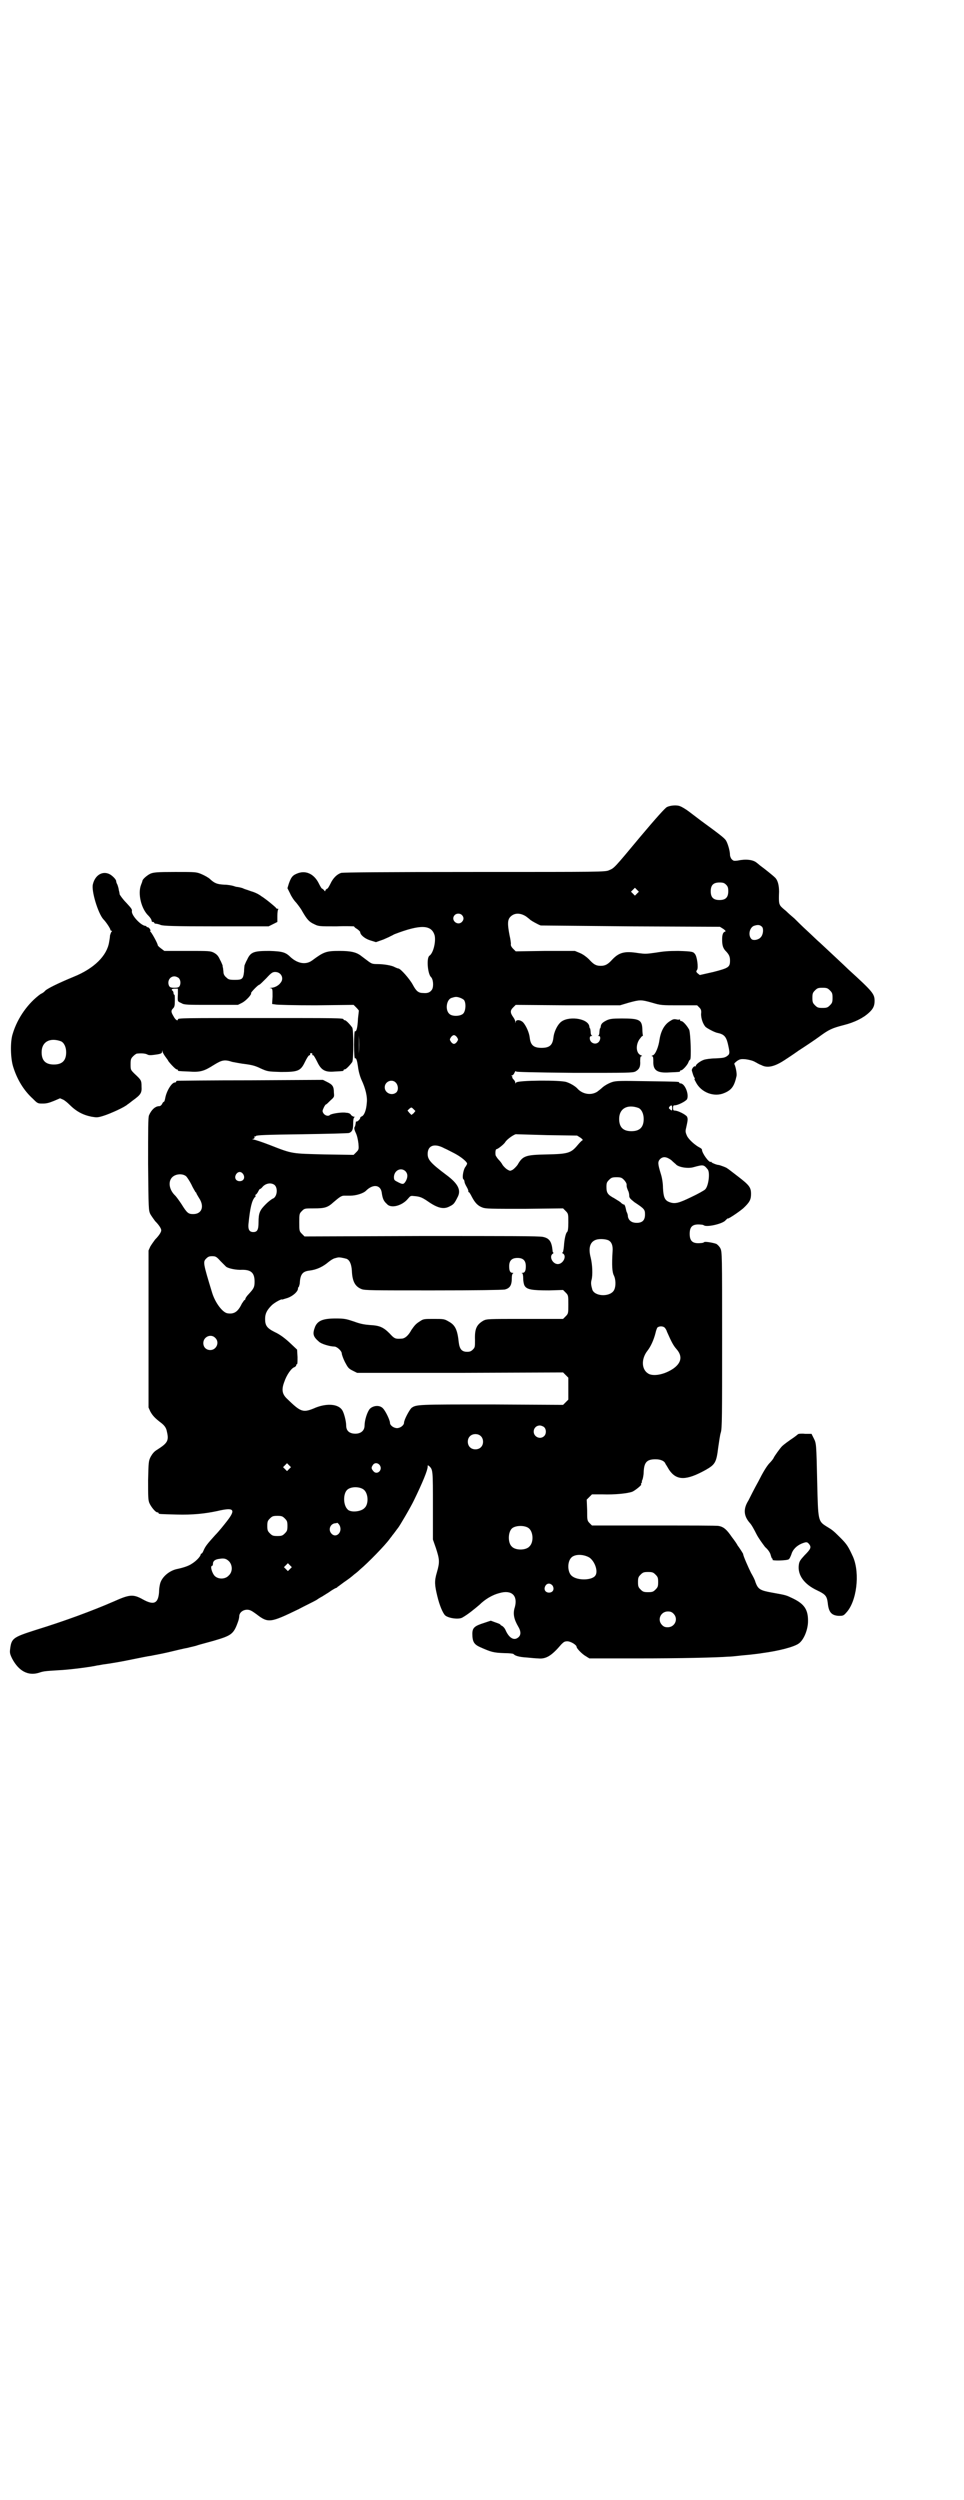 <?xml version="1.0" standalone="no"?>
<!DOCTYPE svg PUBLIC "-//W3C//DTD SVG 20010904//EN"
 "http://www.w3.org/TR/2001/REC-SVG-20010904/DTD/svg10.dtd">
<svg version="1.0" xmlns="http://www.w3.org/2000/svg"
 width="1100pt" height="2850pt" viewBox="0 0 1100 2850"
 preserveAspectRatio="xMidYMid meet">
<g transform="translate(0,2850) scale(0.5,-0.5)"
fill="#000000" stroke="none">
<path d="M1522 3860 c-4 -2 -24 -24 -61 -68 -60 -72 -59 -71 -71 -76 -8 -4
-19 -4 -306 -4 -205 0 -299 -1 -305 -2 -10 -3 -19 -12 -25 -25 -3 -6 -6 -11
-7 -11 -1 0 -3 -2 -4 -3 -1 -4 -1 -4 -4 0 -1 1 -3 3 -4 3 -1 0 -4 5 -7 11 -11
23 -31 32 -51 23 -10 -4 -13 -9 -18 -23 l-3 -10 6 -12 c3 -7 9 -16 14 -21 4
-5 11 -14 14 -20 11 -19 16 -24 27 -29 10 -5 11 -5 51 -5 22 1 40 0 40 0 0 -1
3 -4 7 -6 4 -3 7 -6 7 -7 0 -6 10 -15 23 -19 l13 -4 17 6 c9 4 16 7 17 8 1 0
4 2 8 4 60 23 85 22 92 -3 3 -14 -3 -40 -12 -46 -7 -5 -4 -40 3 -48 6 -5 7
-22 3 -29 -4 -6 -9 -9 -20 -8 -11 0 -16 4 -24 19 -7 13 -28 37 -33 37 -1 0 -4
1 -8 3 -7 4 -25 7 -40 7 -11 0 -13 1 -20 6 -4 3 -12 9 -16 12 -11 9 -24 12
-50 12 -31 0 -36 -2 -63 -22 -14 -10 -32 -7 -48 7 -12 12 -19 14 -49 15 -35 0
-43 -2 -51 -20 -3 -5 -5 -11 -6 -13 0 -1 -1 -7 -1 -14 -2 -17 -4 -19 -21 -19
-13 0 -15 1 -20 6 -4 3 -6 8 -6 11 0 3 -1 8 -1 10 -1 2 -1 5 -1 6 -1 2 -3 8
-6 13 -4 9 -7 12 -14 16 -8 4 -11 4 -61 4 l-52 0 -8 6 c-4 3 -7 6 -7 7 0 4
-15 31 -17 31 -1 0 -1 1 0 1 2 2 -3 9 -6 9 -2 0 -3 1 -3 2 0 1 -1 1 -2 1 -11
1 -33 25 -31 34 1 4 -3 8 -13 19 -8 8 -14 17 -15 19 0 2 -1 7 -2 10 0 3 -2 9
-3 12 -2 3 -3 7 -3 9 -1 4 -9 12 -15 15 -16 8 -33 -2 -38 -23 -4 -15 12 -67
24 -80 6 -6 16 -21 16 -24 0 -1 1 -2 2 -2 2 0 2 -1 0 -3 -1 -1 -2 -5 -3 -8 0
-3 -1 -10 -2 -15 -5 -31 -34 -60 -81 -79 -34 -14 -63 -28 -66 -33 -1 -1 -4 -4
-9 -6 -28 -20 -53 -54 -64 -91 -6 -18 -5 -56 1 -75 9 -29 24 -54 45 -73 11
-11 11 -11 23 -11 9 0 15 2 25 6 l14 6 7 -3 c4 -2 10 -7 14 -11 16 -16 31 -24
51 -28 12 -2 14 -2 27 2 16 5 49 20 55 26 2 1 8 6 12 9 18 13 21 17 20 32 0
14 -1 15 -16 29 -9 9 -9 9 -9 22 0 11 1 13 6 18 3 3 7 6 9 6 12 1 19 0 23 -2
3 -2 8 -2 15 -1 16 2 19 3 19 8 1 3 1 3 1 -1 1 -3 4 -8 7 -12 3 -4 6 -8 6 -9
6 -8 17 -19 19 -19 2 0 3 -1 3 -2 0 -2 0 -2 25 -3 26 -2 35 1 57 15 18 11 24
13 42 7 6 -1 20 -4 30 -5 15 -2 23 -4 35 -10 16 -7 16 -7 46 -8 39 0 45 2 55
23 4 8 8 15 10 15 1 0 2 1 2 3 -1 1 0 2 2 2 2 0 3 -1 3 -2 -1 -2 0 -3 2 -3 1
0 5 -7 9 -15 9 -19 18 -24 40 -22 20 1 20 1 20 3 0 1 1 2 3 2 3 0 13 11 17 17
3 6 3 72 0 78 -4 6 -14 17 -17 17 -2 0 -3 1 -3 2 0 3 -15 3 -189 3 -174 0
-189 0 -189 -3 0 -5 -6 -1 -10 7 -6 10 -6 13 -1 18 3 3 4 6 4 17 0 8 0 14 -1
14 -1 0 -2 2 -2 4 0 2 -1 4 -2 5 -4 3 -2 5 5 5 l7 0 0 -12 c-1 -18 -1 -17 8
-21 6 -4 13 -4 68 -4 l61 0 10 5 c9 5 22 19 20 22 -1 1 16 19 19 19 1 0 8 7
16 15 11 12 14 14 20 14 14 0 21 -15 12 -25 -4 -6 -14 -11 -21 -11 -5 -1 -5
-1 -1 -1 4 -1 4 -2 4 -19 l-1 -17 7 -1 c3 -1 45 -2 92 -2 l87 1 6 -6 c4 -4 6
-7 6 -7 0 -1 -1 -9 -2 -18 -1 -23 -4 -31 -7 -29 -1 1 -2 -13 -2 -31 0 -18 1
-32 2 -31 3 2 5 -5 7 -19 1 -9 4 -21 8 -30 9 -19 14 -39 12 -53 -1 -16 -6 -28
-11 -30 -2 -1 -4 -2 -4 -4 0 -3 -7 -9 -9 -8 0 1 -1 0 -1 -2 -1 -6 -1 -8 -3
-11 -1 -2 0 -7 3 -13 3 -6 5 -16 6 -24 1 -13 1 -14 -5 -20 l-6 -6 -66 1 c-76
2 -73 1 -124 21 -18 7 -36 13 -39 13 -4 1 -4 1 -1 1 3 1 4 2 4 4 -1 2 -1 3 0
2 2 0 3 0 3 1 1 2 24 3 105 4 58 1 106 2 108 3 7 3 9 8 9 21 0 9 1 14 3 15 1
0 1 1 -1 1 -2 0 -5 2 -7 4 -1 3 -6 5 -11 5 -9 2 -34 -2 -37 -5 -4 -4 -12 -1
-15 4 -3 5 -2 6 1 13 2 4 4 7 5 7 1 0 5 4 10 9 9 8 9 8 8 18 0 14 -3 18 -15
24 l-10 5 -165 -1 c-91 0 -166 -1 -167 -1 -2 0 -3 -1 -3 -2 0 -1 -1 -2 -3 -2
-7 0 -19 -19 -22 -36 -1 -5 -2 -8 -3 -8 -1 0 -3 -2 -4 -5 -2 -3 -4 -5 -7 -5
-9 0 -18 -9 -23 -21 -2 -5 -2 -32 -2 -111 1 -103 1 -105 5 -114 3 -5 8 -12 11
-16 9 -9 14 -17 14 -21 0 -4 -5 -12 -14 -21 -3 -4 -8 -11 -11 -16 l-4 -9 0
-179 0 -179 4 -9 c5 -9 10 -15 26 -27 6 -5 9 -9 11 -15 6 -24 4 -29 -21 -45
-7 -4 -11 -9 -15 -16 -5 -10 -5 -12 -6 -54 0 -37 0 -45 3 -52 4 -9 14 -21 18
-21 2 0 3 -1 3 -2 0 -2 2 -2 41 -3 37 -1 65 2 93 8 38 9 43 4 22 -23 -7 -9
-19 -24 -27 -32 -18 -20 -22 -25 -26 -34 -2 -5 -4 -8 -5 -8 -1 0 -2 -1 -2 -2
0 -4 -10 -15 -20 -21 -7 -5 -19 -9 -33 -12 -16 -3 -32 -15 -38 -29 -2 -4 -4
-15 -4 -24 -2 -26 -12 -30 -36 -17 -23 13 -31 12 -67 -4 -48 -21 -113 -45
-178 -65 -53 -17 -56 -19 -59 -45 -1 -7 0 -11 5 -21 15 -28 36 -39 60 -32 12
4 14 4 45 6 25 1 78 8 89 11 2 0 7 1 12 2 16 2 45 7 59 10 30 6 44 9 52 10 4
1 22 4 39 8 17 4 37 9 44 10 7 2 18 4 23 6 6 2 22 6 36 10 41 12 46 15 56 43
2 5 3 11 3 13 0 8 8 15 18 15 6 0 10 -2 21 -10 27 -21 32 -20 96 11 15 8 34
17 41 21 7 5 13 8 13 8 0 0 8 5 16 10 8 6 16 10 17 10 1 0 2 1 2 2 1 0 7 5 14
10 13 9 17 12 25 19 3 2 9 7 13 11 17 14 57 55 67 69 2 3 5 6 6 8 1 1 4 5 7 9
3 4 5 7 6 8 3 3 30 49 37 64 19 39 31 68 31 76 0 4 0 4 4 1 8 -8 8 -10 8 -90
l0 -77 7 -20 c8 -25 9 -31 2 -55 -6 -20 -5 -29 1 -54 5 -21 12 -37 17 -43 6
-7 31 -11 40 -6 14 8 27 19 39 29 13 13 30 23 46 27 28 8 42 -6 35 -32 -5 -15
-2 -28 8 -45 6 -10 6 -18 1 -23 -10 -10 -22 -3 -30 15 -2 5 -6 9 -8 10 -2 1
-4 2 -4 3 0 1 -5 3 -11 5 l-11 4 -15 -5 c-22 -7 -27 -11 -27 -25 0 -18 4 -24
17 -30 27 -12 31 -13 57 -14 10 0 19 -1 20 -2 3 -4 13 -7 31 -8 10 -1 21 -2
25 -2 18 -2 31 6 53 32 6 6 8 7 14 7 7 0 21 -8 21 -13 0 -3 12 -16 21 -21 l8
-5 110 0 c99 0 182 2 207 4 5 0 16 1 24 2 8 1 22 2 30 3 8 1 18 2 23 3 38 5
73 14 84 22 11 8 20 29 21 48 1 29 -8 42 -35 55 -15 7 -13 7 -47 13 -28 5 -32
8 -38 24 -1 5 -6 14 -10 21 -6 12 -18 39 -18 43 0 1 -9 15 -13 20 0 1 -6 10
-13 19 -11 16 -18 23 -30 25 -3 1 -69 1 -147 1 l-142 0 -5 5 c-6 6 -6 7 -6 30
l-1 24 6 6 6 6 24 0 c28 -1 57 2 68 6 7 3 24 17 20 17 -1 0 0 1 1 3 1 2 2 3 1
3 -1 0 0 2 1 4 1 2 3 11 3 18 1 22 7 29 27 29 12 0 21 -4 23 -11 1 -1 5 -8 8
-13 17 -25 39 -25 84 0 21 12 24 17 28 50 2 13 4 29 6 35 3 9 3 39 3 212 0
194 0 200 -4 208 -2 4 -6 8 -9 10 -8 3 -27 6 -28 4 -1 -1 -4 -2 -7 -2 -19 -2
-26 4 -26 21 0 17 7 23 26 21 3 0 6 -1 7 -2 8 -4 43 4 49 12 3 3 5 5 5 4 0 -2
23 13 35 23 15 14 18 20 18 33 0 15 -4 20 -30 40 -12 9 -23 18 -24 18 -1 2
-18 8 -20 8 -4 0 -16 5 -16 6 0 1 -1 2 -2 1 -4 -2 -20 20 -20 28 0 1 -2 3 -4
4 -12 6 -26 19 -30 27 -4 9 -4 11 -2 19 4 18 4 20 2 25 -3 5 -21 14 -28 14 -3
0 -4 1 -4 6 0 5 1 6 4 6 7 0 25 9 28 14 5 11 -5 36 -15 36 -2 0 -3 1 -3 2 0 2
-2 2 -74 3 -59 1 -70 1 -79 -2 -9 -3 -19 -9 -24 -14 -1 -1 -6 -5 -10 -8 -14
-9 -34 -6 -46 8 -5 5 -15 11 -24 14 -14 5 -112 4 -115 -1 -2 -3 -2 -3 -2 0 0
2 -2 5 -4 7 -2 2 -3 4 -3 5 1 1 0 2 -1 3 -2 0 -2 1 0 1 2 0 5 3 6 6 2 4 3 5 4
3 1 -1 34 -2 133 -3 123 0 132 0 139 3 9 5 12 11 11 24 0 9 1 11 3 11 2 0 2 1
-1 2 -11 4 -13 22 -4 36 3 4 6 8 7 8 1 0 2 1 1 2 0 0 -1 7 -1 14 -1 21 -7 24
-47 24 -22 0 -27 -1 -34 -4 -10 -5 -13 -8 -14 -14 0 -2 -1 -5 -2 -5 0 -1 -1
-5 -1 -8 0 -4 -1 -7 -2 -8 -2 0 -2 -1 1 -1 4 0 4 -9 -1 -14 -7 -7 -20 -2 -20
9 0 3 1 5 4 5 2 0 2 1 1 1 -2 1 -3 4 -3 8 0 3 -1 7 -1 8 -1 0 -2 3 -2 5 -3 19
-51 25 -67 8 -7 -7 -14 -22 -15 -34 -2 -17 -9 -23 -27 -23 -18 0 -25 6 -27 23
-1 11 -8 27 -15 35 -6 6 -15 7 -17 2 0 -4 -1 -4 -1 0 0 2 -2 6 -4 9 -8 11 -8
16 -1 23 l6 6 119 -1 119 0 20 6 c26 7 28 7 53 0 20 -6 22 -6 62 -6 l41 0 5
-5 c4 -4 5 -7 4 -15 0 -10 4 -22 10 -29 3 -3 21 -13 28 -14 14 -3 19 -8 23
-24 5 -22 5 -24 -2 -29 -6 -4 -10 -4 -26 -5 -11 0 -23 -2 -26 -3 -9 -3 -19
-11 -19 -14 0 -1 -1 -2 -2 -1 -2 1 -8 -6 -7 -10 2 -7 4 -14 6 -16 1 -2 1 -3 0
-3 -1 0 1 -3 3 -7 12 -24 42 -35 65 -25 17 7 23 16 28 39 1 6 -2 21 -5 27 -1
1 2 4 6 7 6 4 8 5 20 4 7 -1 16 -3 21 -6 4 -2 10 -6 14 -7 14 -8 31 -4 55 12
3 2 17 11 31 21 14 9 35 23 46 31 23 17 30 20 57 27 24 6 44 16 57 28 10 9 13
16 13 27 0 16 -4 21 -60 72 -7 7 -50 47 -65 61 -5 4 -17 16 -29 27 -11 10 -24
23 -29 28 -6 5 -14 12 -19 17 -5 4 -11 9 -13 12 -3 5 -4 8 -3 32 0 15 -3 27
-10 33 -4 4 -24 20 -31 25 -3 2 -7 6 -10 8 -8 7 -25 9 -43 5 -9 -1 -10 -1 -14
3 -2 2 -4 7 -4 10 0 10 -6 29 -10 34 -4 5 -11 11 -55 43 -8 6 -21 16 -29 22
-8 6 -17 11 -20 12 -7 3 -22 2 -30 -2z m135 -177 c4 -4 5 -7 5 -15 0 -14 -6
-20 -20 -20 -14 0 -20 6 -20 20 0 14 6 20 20 20 8 0 11 -1 15 -5z m-203 -20
l-5 -5 -4 4 -5 5 4 4 5 5 4 -4 5 -5 -4 -4z m-400 -49 c5 -5 5 -11 0 -16 -10
-10 -27 5 -16 16 4 4 12 4 16 0z m146 -3 c4 -3 8 -6 9 -7 1 -2 19 -12 25 -14
2 0 94 -1 206 -2 l203 -1 8 -5 c4 -3 6 -5 4 -6 -5 -1 -7 -7 -7 -18 0 -13 2
-19 7 -25 9 -9 11 -14 11 -23 0 -15 -3 -17 -38 -26 l-31 -7 -5 4 c-3 3 -4 4
-1 8 3 5 0 30 -5 36 -4 5 -5 6 -38 7 -23 0 -34 -1 -52 -4 -21 -3 -24 -3 -39
-1 -31 5 -44 2 -60 -15 -10 -11 -16 -14 -26 -14 -11 0 -16 3 -27 15 -5 5 -13
11 -20 14 l-12 5 -67 0 -68 -1 -6 6 c-4 4 -6 8 -5 11 0 2 -1 11 -3 19 -5 26
-5 36 2 43 9 9 22 9 35 1z m539 -24 c4 -4 3 -18 -3 -24 -5 -6 -17 -8 -21 -4
-8 8 -5 25 5 30 9 3 14 3 19 -2z m-1331 -117 c4 -4 5 -12 2 -18 -2 -3 -4 -4
-12 -4 -8 0 -10 1 -12 4 -5 10 1 22 12 22 3 0 8 -2 10 -4z m1486 -28 c5 -5 6
-7 6 -17 0 -10 -1 -12 -6 -17 -5 -5 -7 -6 -17 -6 -10 0 -12 1 -17 6 -5 5 -6 7
-6 17 0 10 1 12 6 17 5 5 7 6 17 6 10 0 12 -1 17 -6z m-835 -22 c5 -7 4 -25
-2 -31 -6 -6 -24 -7 -31 -1 -11 9 -7 34 5 37 3 1 7 2 8 2 5 1 16 -3 20 -7z
m-240 -122 c0 -12 0 -3 0 20 0 23 0 32 0 21 1 -12 1 -30 0 -41z m224 37 c3 -5
3 -5 0 -10 -2 -3 -5 -5 -7 -5 -2 0 -5 2 -7 5 -3 5 -3 5 0 10 2 3 5 5 7 5 2 0
5 -2 7 -5z m-904 -9 c7 -3 12 -13 12 -25 0 -19 -9 -28 -28 -28 -19 0 -28 9
-28 28 0 24 19 34 44 25z m764 -94 c6 -6 7 -18 1 -23 -10 -8 -26 -1 -26 12 0
13 16 20 25 11z m631 -58 c0 -7 -1 -7 -5 -3 -3 2 -3 3 -1 6 4 4 6 4 6 -3z
m-77 0 c7 -3 12 -13 12 -25 0 -19 -9 -28 -28 -28 -19 0 -28 9 -28 28 0 24 19
34 44 25z m-513 -12 l-5 -4 -5 5 -4 5 4 4 c5 4 5 4 10 -1 l4 -4 -4 -5z m305
-50 l68 -1 8 -5 c4 -3 6 -5 4 -6 -1 0 -6 -5 -11 -11 -15 -18 -22 -20 -70 -21
-49 -1 -55 -3 -67 -24 -3 -4 -8 -9 -11 -11 -6 -3 -6 -3 -13 1 -3 2 -8 7 -10
10 -2 4 -6 9 -9 12 -3 3 -6 8 -7 10 -1 7 0 14 2 14 3 0 17 11 20 16 4 7 23 20
26 18 1 0 33 -1 70 -2z m-235 -30 c5 -2 16 -8 24 -12 15 -8 28 -19 28 -23 0
-1 -2 -5 -5 -9 -4 -7 -7 -25 -3 -27 1 -1 2 -3 2 -5 0 -2 2 -7 5 -12 3 -5 4 -9
4 -10 -1 -1 0 -2 1 -2 1 0 4 -5 7 -11 7 -13 13 -20 24 -24 7 -3 20 -3 96 -3
l88 1 6 -6 c6 -6 6 -7 6 -26 0 -14 -1 -21 -3 -22 -3 -3 -6 -16 -7 -32 -1 -10
-2 -15 -4 -15 -1 0 0 -1 2 -2 9 -6 0 -24 -12 -24 -12 0 -21 18 -11 24 1 1 2 2
1 2 -1 0 -2 2 -2 5 -2 20 -7 28 -22 31 -7 2 -85 2 -277 2 l-267 -1 -6 6 c-6 6
-6 7 -6 26 0 19 0 20 6 26 6 6 6 6 28 6 24 0 31 2 44 14 13 11 18 15 24 15 3
0 10 0 15 0 12 0 29 5 35 11 16 16 33 14 36 -3 2 -14 4 -20 12 -27 9 -11 35
-4 48 12 6 7 6 7 15 6 12 -1 17 -3 29 -11 24 -17 38 -20 52 -12 8 4 10 6 17
20 9 16 2 31 -25 51 -36 27 -43 35 -43 48 0 20 16 25 38 13z m518 -27 c5 -5 9
-8 10 -9 5 -7 28 -11 41 -7 22 6 23 6 32 -5 6 -7 2 -39 -6 -46 -2 -2 -16 -10
-31 -17 -29 -14 -38 -17 -52 -11 -9 4 -12 11 -13 32 0 10 -2 23 -5 32 -7 23
-7 27 -2 33 7 7 15 6 26 -2z m-607 -25 c6 -6 6 -14 1 -23 -5 -8 -7 -8 -20 -1
-6 3 -7 4 -7 11 1 15 16 22 26 13z m-370 -7 c5 -8 1 -16 -8 -16 -9 0 -13 8 -8
16 2 3 5 5 8 5 3 0 6 -2 8 -5z m-130 -5 c2 -2 8 -11 12 -19 4 -9 9 -16 9 -17
1 0 2 -1 2 -2 0 -1 3 -6 6 -11 13 -19 7 -37 -13 -37 -11 0 -14 2 -27 23 -6 9
-12 17 -14 19 -14 13 -17 32 -7 42 8 8 24 9 32 2z m999 -8 c3 -3 6 -8 6 -10 0
-6 0 -6 3 -14 2 -3 3 -9 3 -12 0 -5 2 -7 12 -15 23 -15 24 -17 24 -28 0 -13
-6 -19 -19 -19 -11 0 -18 5 -20 14 0 3 -1 8 -3 11 -1 3 -2 9 -3 12 -1 3 -3 6
-3 5 -1 -1 -3 1 -6 3 -2 3 -10 7 -16 11 -15 8 -18 12 -18 26 0 9 1 11 6 16 5
5 7 6 17 6 10 0 12 -1 17 -6z m-797 -12 c8 -8 5 -28 -5 -31 -2 -1 -9 -6 -15
-12 -14 -14 -17 -20 -17 -42 0 -17 -3 -22 -12 -22 -9 0 -12 6 -11 18 4 40 8
53 14 61 2 1 3 3 2 4 -1 1 0 2 0 2 1 0 4 3 6 7 2 4 4 7 4 6 1 0 4 2 7 6 8 8
20 9 27 3z m762 -126 c7 -4 10 -12 9 -25 -2 -31 -1 -48 3 -55 4 -8 5 -23 1
-32 -7 -17 -43 -17 -50 -1 -3 10 -4 16 -2 23 3 11 2 35 -2 51 -6 23 -1 37 14
41 8 2 21 1 27 -2z m-886 -47 c5 -5 11 -11 13 -13 5 -4 24 -8 37 -7 20 0 28
-7 28 -27 0 -13 -2 -16 -14 -29 -4 -4 -7 -9 -7 -10 0 -2 -1 -3 -2 -3 -1 0 -3
-4 -6 -8 -9 -19 -18 -25 -34 -22 -11 3 -27 24 -34 47 -21 69 -21 70 -13 78 4
4 7 5 13 5 8 0 10 -1 19 -11z m288 5 c7 -3 11 -12 12 -27 1 -24 7 -36 22 -42
7 -3 25 -3 162 -3 102 0 158 1 165 2 12 3 16 10 16 26 0 6 1 10 3 11 1 0 1 1
-1 1 -6 0 -8 5 -8 15 0 13 6 19 19 19 13 0 19 -6 19 -19 0 -10 -2 -15 -8 -15
-2 0 -2 -1 0 -1 1 -1 2 -5 2 -11 0 -6 1 -13 3 -17 5 -9 16 -11 56 -11 l32 1 6
-6 c6 -6 6 -7 6 -27 0 -20 0 -21 -6 -27 l-6 -6 -87 0 c-85 0 -87 0 -95 -4 -15
-9 -20 -18 -19 -44 0 -16 0 -17 -5 -22 -4 -4 -7 -5 -13 -5 -12 0 -17 6 -19 21
-3 29 -8 40 -23 48 -10 6 -12 6 -34 6 -21 0 -24 0 -31 -5 -10 -6 -13 -10 -20
-20 -7 -13 -15 -20 -23 -20 -14 -1 -16 0 -27 12 -14 14 -23 18 -44 19 -12 1
-21 2 -37 8 -18 6 -22 7 -42 7 -29 0 -41 -5 -47 -19 -6 -16 -5 -22 9 -34 5 -5
25 -11 35 -11 6 0 17 -10 17 -16 0 -2 3 -11 7 -19 7 -13 8 -15 18 -20 l10 -5
235 0 235 1 6 -6 6 -6 0 -25 0 -25 -6 -6 -6 -6 -163 1 c-169 0 -172 0 -183 -8
-5 -5 -17 -27 -17 -34 0 -5 -8 -12 -16 -12 -7 0 -16 6 -16 12 0 6 -10 27 -16
33 -7 8 -22 7 -30 -1 -6 -7 -12 -26 -12 -38 0 -14 -12 -21 -28 -18 -9 2 -14 8
-14 18 0 10 -5 29 -9 35 -9 14 -34 16 -60 6 -30 -13 -34 -11 -67 21 -10 10
-12 20 -5 38 5 15 16 31 23 33 2 1 4 3 4 4 0 2 1 3 2 3 1 0 1 7 1 16 l-1 17
-17 16 c-12 11 -23 19 -34 24 -18 9 -22 15 -22 30 0 12 4 20 15 31 6 6 24 16
24 13 0 0 6 2 13 4 13 5 23 15 23 21 0 2 1 4 2 4 0 0 1 3 2 7 1 21 6 28 21 30
18 2 32 9 45 20 5 4 10 7 13 8 4 1 7 2 8 2 3 1 13 -1 20 -3z m726 -157 c1 -1
4 -5 5 -9 11 -25 15 -32 22 -40 14 -16 11 -31 -7 -44 -19 -13 -42 -18 -55 -13
-18 8 -20 34 -4 54 7 9 14 24 18 40 1 5 3 10 4 12 4 4 13 4 17 0z m-1026 -23
c11 -10 3 -28 -11 -28 -9 0 -16 6 -16 16 0 14 17 22 27 12z m751 -204 c5 -5 5
-15 0 -20 -9 -9 -24 -2 -24 10 0 8 6 14 14 14 3 0 8 -2 10 -4z m-145 -20 c7
-6 7 -19 1 -25 -6 -7 -19 -7 -25 -1 -7 6 -7 19 -1 25 6 7 19 7 25 1z m-437
-75 l-5 -5 -4 4 -5 5 4 4 5 5 4 -4 5 -5 -4 -4z m207 8 c7 -11 -7 -23 -15 -13
-5 6 -5 8 -1 14 4 6 12 5 16 -1z m-35 -57 c9 -10 9 -32 0 -40 -8 -9 -33 -11
-39 -3 -10 10 -10 35 -1 44 9 9 32 8 40 -1z m-182 -64 c5 -5 6 -7 6 -17 0 -10
-1 -12 -6 -17 -5 -5 -7 -6 -17 -6 -10 0 -12 1 -17 6 -5 5 -6 7 -6 17 0 10 1
12 6 17 5 5 7 6 17 6 10 0 12 -1 17 -6z m124 -14 c10 -16 -7 -33 -18 -20 -7 8
-3 21 8 23 3 0 5 1 6 1 1 0 2 -2 4 -4z m431 -7 c12 -7 14 -33 3 -43 -8 -9 -32
-9 -40 0 -9 8 -9 32 0 41 7 7 27 8 37 2z m140 -68 c13 -9 21 -33 13 -42 -8
-10 -40 -11 -53 0 -10 8 -11 32 -1 42 8 8 27 8 41 0z m-822 -9 c8 -9 8 -24 -1
-32 -8 -9 -24 -9 -32 -1 -6 6 -11 23 -6 23 1 0 2 2 2 5 0 6 5 10 15 11 11 2
16 0 22 -6z m139 -17 l-5 -5 -4 4 -5 5 4 4 5 5 4 -4 5 -5 -4 -4z m834 -13 c5
-5 6 -7 6 -17 0 -10 -1 -12 -6 -17 -5 -5 -7 -6 -17 -6 -10 0 -12 1 -17 6 -5 5
-6 7 -6 17 0 10 1 12 6 17 5 5 7 6 17 6 10 0 12 -1 17 -6z m-235 -25 c5 -8 1
-16 -8 -16 -9 0 -13 8 -8 16 4 6 11 6 16 0z m276 -64 c12 -12 3 -31 -13 -31
-6 0 -9 1 -13 5 -12 12 -3 31 13 31 6 0 9 -1 13 -5z"/>
<path d="M343 3708 c-8 -4 -17 -12 -18 -16 0 -2 -2 -6 -3 -9 -8 -20 0 -55 17
-71 4 -4 7 -9 7 -11 0 -2 1 -3 3 -3 2 0 3 -1 3 -2 0 -1 2 -2 4 -2 1 0 7 -1 11
-3 7 -2 29 -3 127 -3 l119 0 10 5 10 5 0 14 c0 8 1 14 2 15 1 0 1 1 -1 1 -2 0
-4 1 -4 2 -1 2 -24 21 -34 27 -5 4 -15 9 -23 11 -8 3 -15 5 -17 6 -3 2 -14 4
-16 4 -1 0 -4 1 -7 2 -3 1 -13 3 -21 3 -17 1 -22 3 -33 13 -3 3 -12 8 -19 11
-12 5 -13 5 -60 5 -43 0 -50 -1 -57 -4z"/>
<path d="M1529 3372 c-13 -8 -21 -23 -24 -43 -2 -15 -9 -33 -15 -35 -3 -1 -4
-2 -2 -2 2 0 3 -2 3 -11 -1 -21 8 -28 37 -26 23 1 24 1 24 3 0 1 1 2 3 2 3 0
14 12 16 18 1 3 3 6 4 6 3 3 1 58 -2 68 -4 8 -14 20 -18 20 -2 0 -3 1 -3 2 0
2 0 2 -1 2 -1 -1 -4 -1 -8 0 -5 1 -8 0 -14 -4z"/>
<path d="M1821 2430 c-1 -1 -5 -4 -9 -7 -12 -8 -24 -17 -27 -20 -5 -5 -17 -22
-19 -26 -1 -3 -6 -9 -11 -14 -6 -7 -14 -20 -24 -40 -9 -16 -19 -36 -23 -44
-12 -19 -11 -35 3 -51 4 -4 10 -15 15 -25 5 -10 14 -22 20 -30 8 -7 12 -14 13
-19 1 -3 2 -7 3 -7 1 -1 2 -2 1 -3 -2 -3 34 -2 37 1 2 1 4 6 6 11 3 11 12 20
24 25 11 4 12 4 17 -2 5 -7 3 -11 -11 -25 -10 -11 -12 -14 -13 -22 -3 -23 12
-44 42 -58 19 -9 22 -13 24 -28 2 -21 8 -29 25 -30 9 0 11 0 17 7 24 25 32 89
16 127 -11 24 -14 29 -29 44 -18 18 -19 18 -32 26 -19 12 -19 13 -21 100 -2
90 -2 89 -8 101 l-5 10 -15 0 c-8 1 -16 0 -16 -1z"/>
</g>
</svg>
